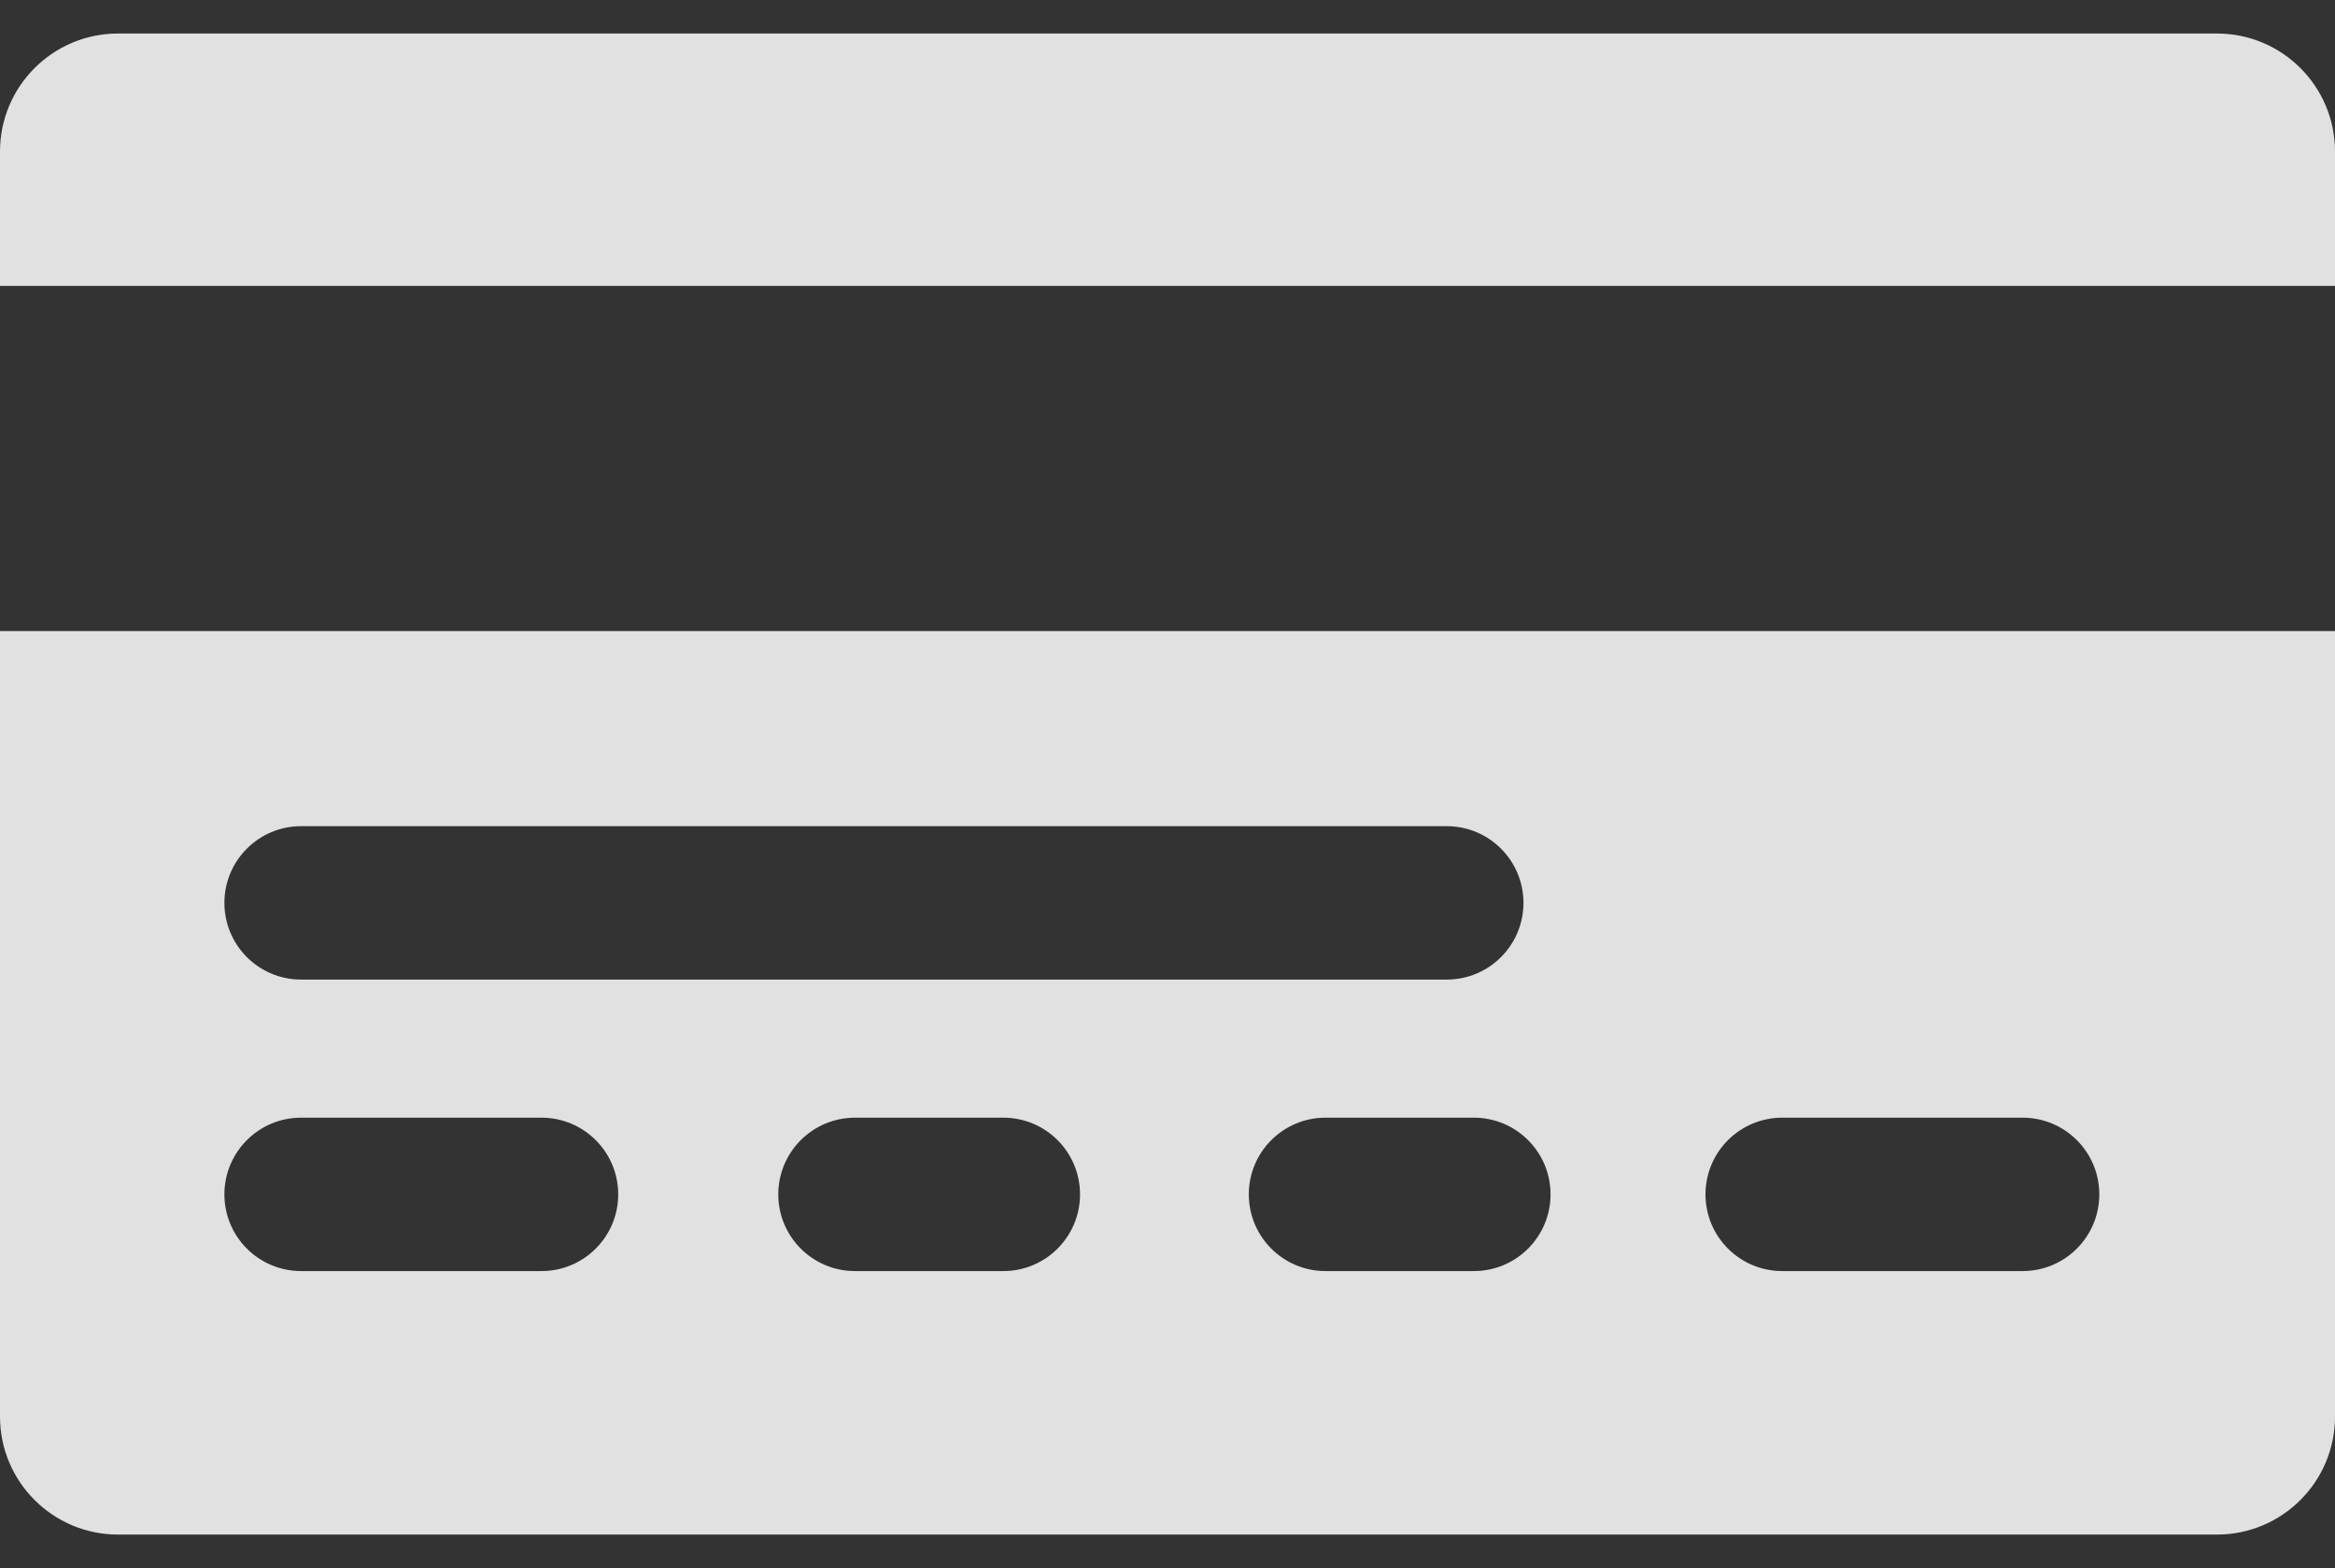<svg width="67" height="45" viewBox="0 0 67 45" fill="none" xmlns="http://www.w3.org/2000/svg">
<rect x="0" y="0" width="67" height="45" fill="#333333" stroke="none"/>
<path d="M63.613 0.962H3.387C1.517 0.962 0 2.478 0 4.349V8.205H67V4.349C67 2.478 65.484 0.962 63.613 0.962Z" fill="white" fill-opacity="0.85"/>
<path d="M0 40.651C0 42.522 1.517 44.038 3.387 44.038H63.613C65.483 44.038 67 42.522 67 40.651V18.109H0V40.651ZM28.789 36.476H24.533C23.317 36.476 22.332 35.491 22.332 34.275C22.332 33.059 23.317 32.074 24.533 32.074H28.789C30.005 32.074 30.99 33.059 30.99 34.275C30.99 35.491 30.005 36.476 28.789 36.476ZM51.139 32.074H58.036C59.252 32.074 60.237 33.059 60.237 34.275C60.237 35.491 59.252 36.476 58.036 36.476H51.139C49.923 36.476 48.937 35.491 48.937 34.275C48.937 33.059 49.923 32.074 51.139 32.074ZM44.491 34.275C44.491 35.491 43.506 36.476 42.29 36.476H38.034C36.819 36.476 35.833 35.491 35.833 34.275C35.833 33.059 36.819 32.074 38.034 32.074H42.29C43.506 32.074 44.491 33.059 44.491 34.275ZM8.64 23.709H41.513C42.728 23.709 43.714 24.694 43.714 25.91C43.714 27.126 42.728 28.111 41.513 28.111H8.64C7.424 28.111 6.439 27.126 6.439 25.91C6.439 24.694 7.424 23.709 8.64 23.709ZM8.64 32.074H15.537C16.753 32.074 17.739 33.059 17.739 34.275C17.739 35.491 16.753 36.476 15.537 36.476H8.64C7.424 36.476 6.439 35.491 6.439 34.275C6.439 33.059 7.424 32.074 8.64 32.074Z" fill="white" fill-opacity="0.85"/>
</svg>
